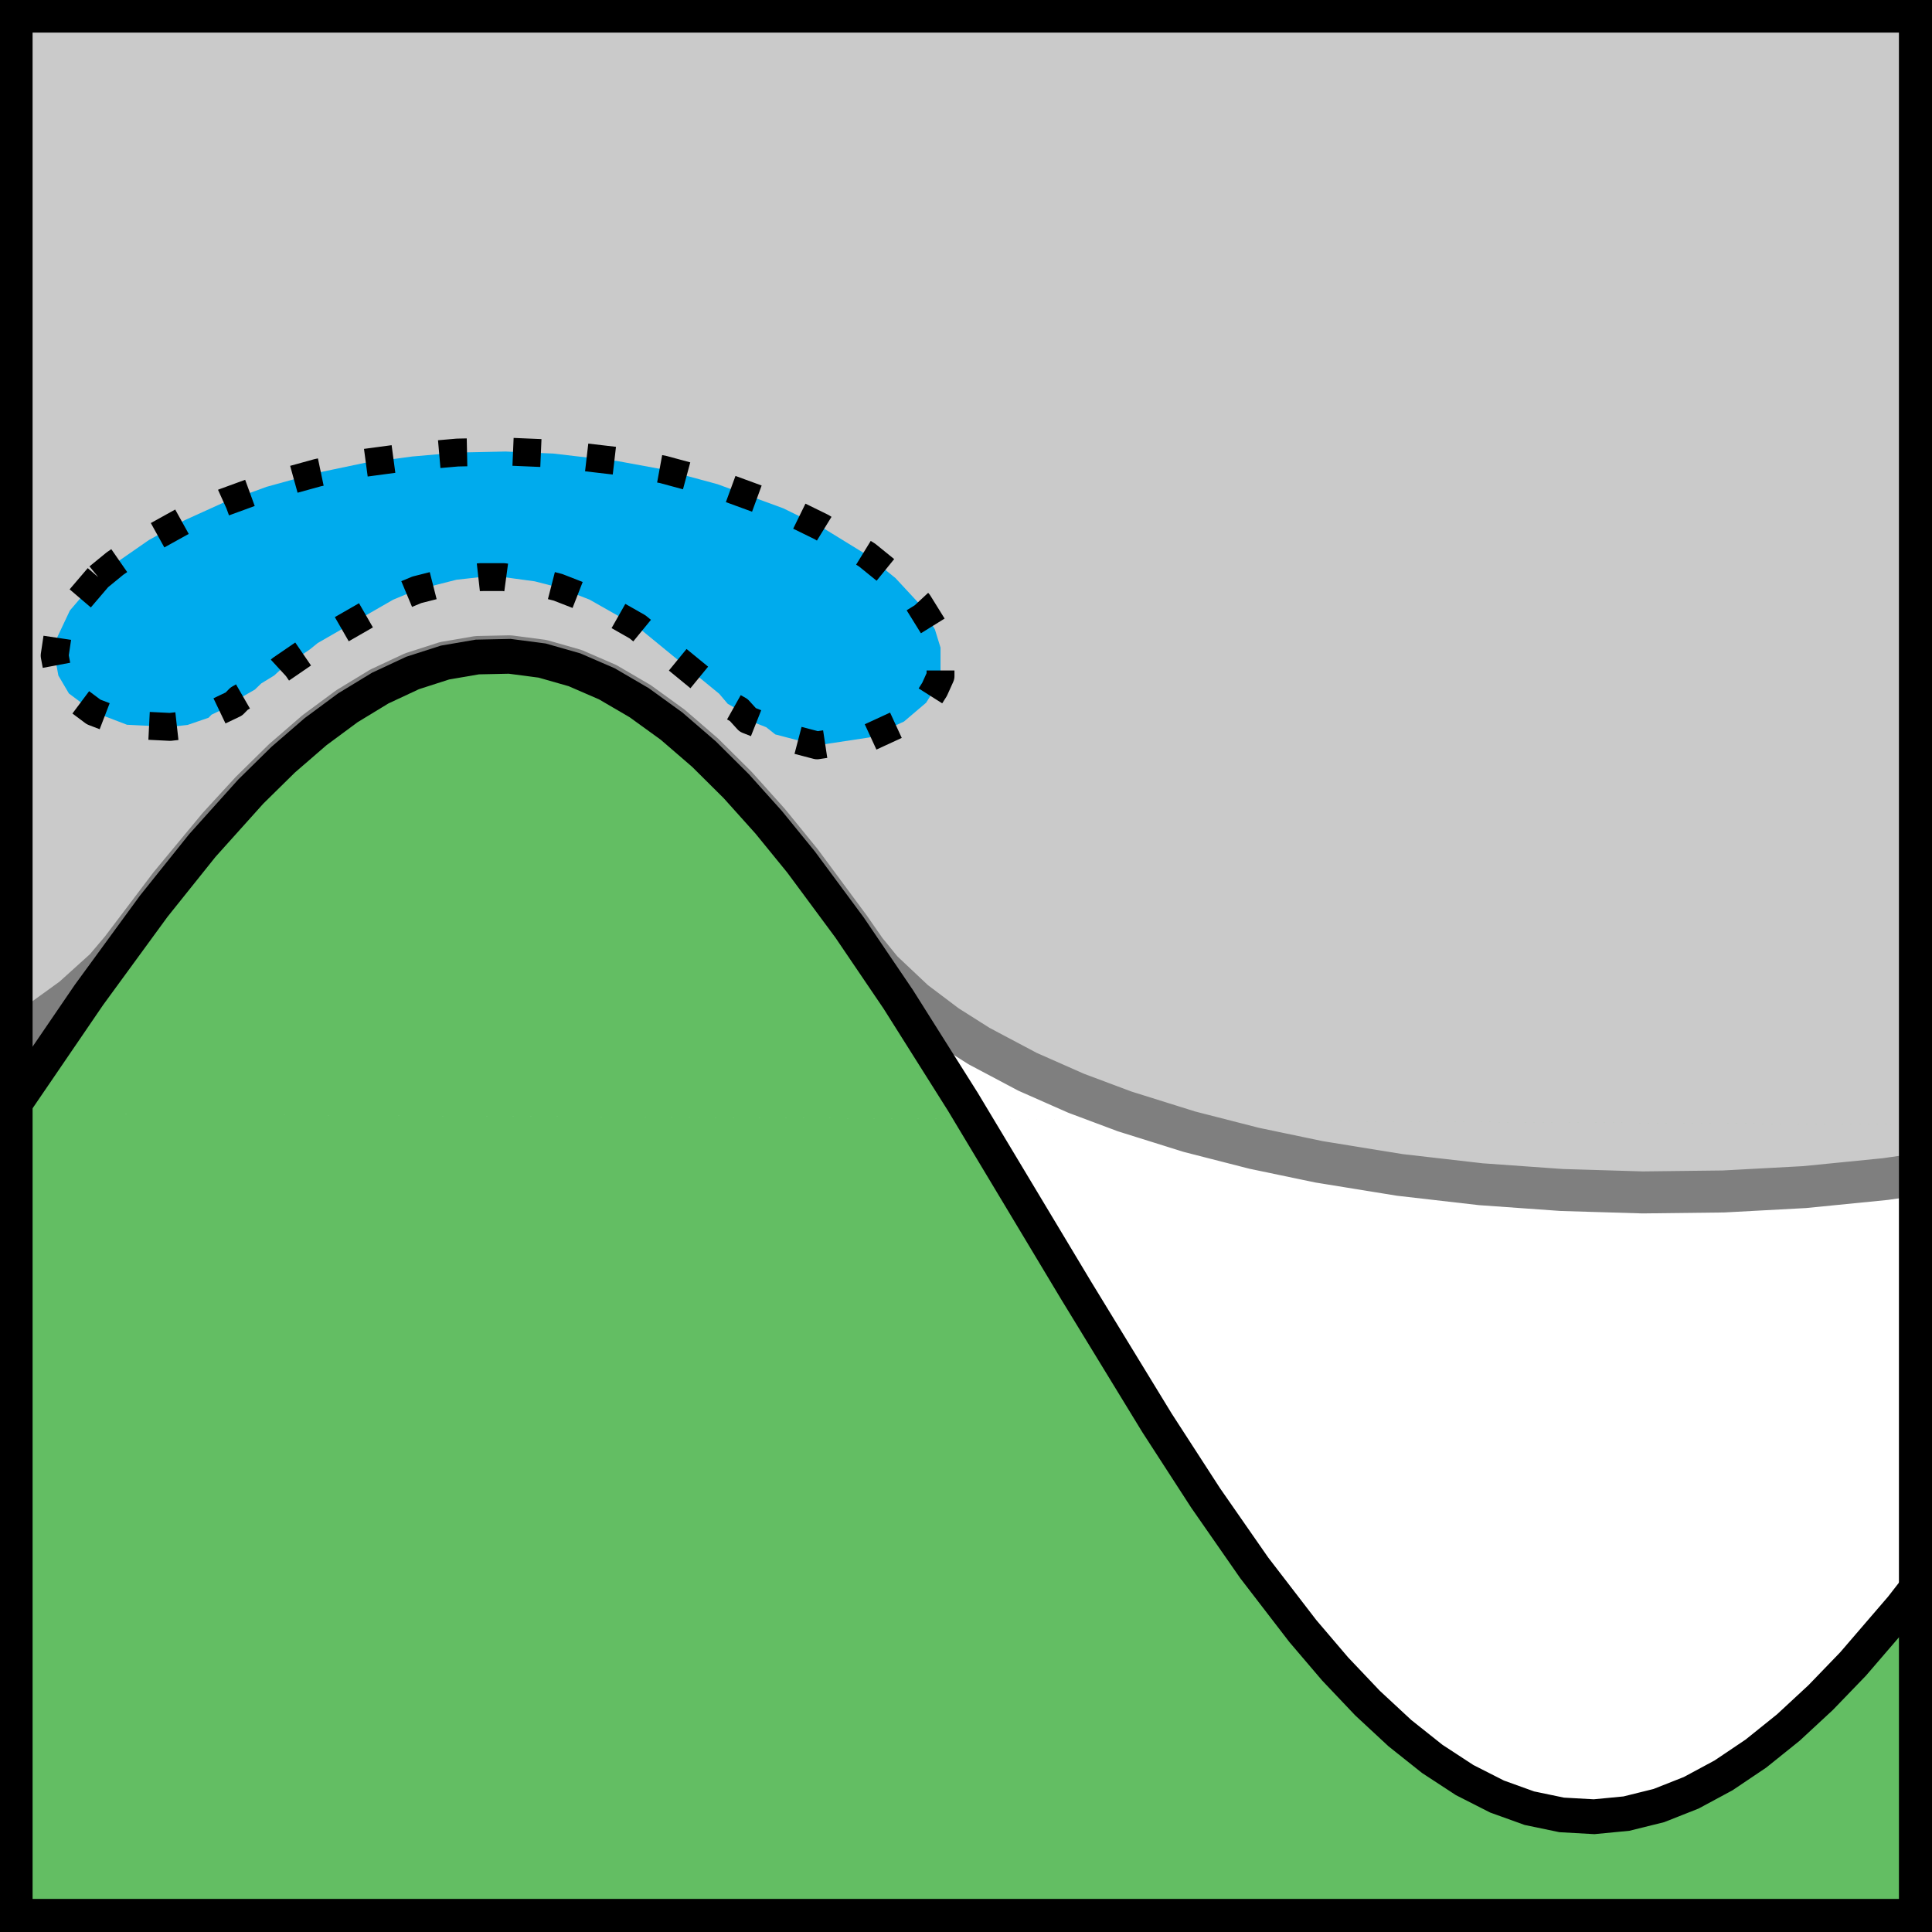 <?xml version="1.0" encoding="UTF-8" standalone="no"?>
<!-- Created with Inkscape (http://www.inkscape.org/) -->

<svg
   xmlns:dc="http://purl.org/dc/elements/1.1/"
   xmlns:cc="http://creativecommons.org/ns#"
   xmlns:rdf="http://www.w3.org/1999/02/22-rdf-syntax-ns#"
   xmlns:svg="http://www.w3.org/2000/svg"
   xmlns="http://www.w3.org/2000/svg"
   xmlns:sodipodi="http://sodipodi.sourceforge.net/DTD/sodipodi-0.dtd"
   xmlns:inkscape="http://www.inkscape.org/namespaces/inkscape"
   version="1.1"
   id="svg2"
   xml:space="preserve"
   width="177.802"
   height="177.802"
   viewBox="0 0 177.802 177.802"
   sodipodi:docname="icon.svg"
   inkscape:export-filename="/home/frerot/Documents/tamaas/examples/icon.png"
   inkscape:export-xdpi="150"
   inkscape:export-ydpi="150"
   inkscape:version="0.92.4 (5da689c313, 2019-01-14)"><rect x="0" y="0" width="177.802" height="177.802" fill="#333333" stroke="none"/><title
     id="title836">Tamaas Icon</title><defs
     id="defs6"><clipPath
       clipPathUnits="userSpaceOnUse"
       id="clipPath878"><rect
         style="opacity:1;fill:none;fill-opacity:1;stroke:#000000;stroke-width:4.5;stroke-linecap:round;stroke-linejoin:round;stroke-miterlimit:10;stroke-dasharray:none;stroke-dashoffset:0;stroke-opacity:1"
         id="rect880"
         width="133.352"
         height="133.352"
         x="-9.0558351e-06"
         y="4.8090823e-07"
         rx="0"
         inkscape:export-xdpi="150"
         inkscape:export-ydpi="150" /></clipPath><clipPath
       clipPathUnits="userSpaceOnUse"
       id="clipPath882"><rect
         style="opacity:1;fill:none;fill-opacity:1;stroke:#000000;stroke-width:4.5;stroke-linecap:round;stroke-linejoin:round;stroke-miterlimit:10;stroke-dasharray:none;stroke-dashoffset:0;stroke-opacity:1"
         id="rect884"
         width="133.352"
         height="133.352"
         x="-9.0558351e-06"
         y="4.8090823e-07"
         rx="0"
         inkscape:export-xdpi="150"
         inkscape:export-ydpi="150" /></clipPath><clipPath
       clipPathUnits="userSpaceOnUse"
       id="clipPath886"><rect
         style="opacity:1;fill:none;fill-opacity:1;stroke:#000000;stroke-width:4.5;stroke-linecap:round;stroke-linejoin:round;stroke-miterlimit:10;stroke-dasharray:none;stroke-dashoffset:0;stroke-opacity:1"
         id="rect888"
         width="133.352"
         height="133.352"
         x="-9.0558351e-06"
         y="4.8090823e-07"
         rx="0"
         inkscape:export-xdpi="150"
         inkscape:export-ydpi="150" /></clipPath><clipPath
       clipPathUnits="userSpaceOnUse"
       id="clipPath890"><rect
         style="opacity:1;fill:none;fill-opacity:1;stroke:#000000;stroke-width:4.5;stroke-linecap:round;stroke-linejoin:round;stroke-miterlimit:10;stroke-dasharray:none;stroke-dashoffset:0;stroke-opacity:1"
         id="rect892"
         width="133.352"
         height="133.352"
         x="-9.0558351e-06"
         y="4.8090823e-07"
         rx="0"
         inkscape:export-xdpi="150"
         inkscape:export-ydpi="150" /></clipPath></defs><sodipodi:namedview
     pagecolor="#ffffff"
     bordercolor="#666666"
     borderopacity="1"
     objecttolerance="10"
     gridtolerance="10"
     guidetolerance="10"
     inkscape:pageopacity="0"
     inkscape:pageshadow="2"
     inkscape:window-width="1920"
     inkscape:window-height="1153"
     id="namedview4"
     showgrid="false"
     borderlayer="true"
     inkscape:zoom="3.2972918"
     inkscape:cx="-24.846197"
     inkscape:cy="82.149729"
     inkscape:window-x="1920"
     inkscape:window-y="24"
     inkscape:window-maximized="1"
     inkscape:current-layer="layer1"
     inkscape:snap-page="true"
     inkscape:pagecheckerboard="true"
     inkscape:snap-nodes="true"
     inkscape:snap-others="false"
     inkscape:snap-grids="true"
     inkscape:snap-to-guides="true" /><g
     inkscape:groupmode="layer"
     id="layer1"
     inkscape:label="background"
     style="display:inline"
     sodipodi:insensitive="true"><rect
       style="display:inline;fill:#ffffff;fill-opacity:1;stroke:none;stroke-width:1;stroke-linecap:round;stroke-linejoin:round;stroke-miterlimit:4;stroke-dasharray:none;stroke-dashoffset:0;stroke-opacity:1"
       id="rect838"
       width="177.062"
       height="177.135"
       x="0.74"
       y="0.667" /></g><g
     id="g10"
     inkscape:groupmode="layer"
     inkscape:label="scene"
     transform="matrix(1.333,0,0,1.333,0,5.2842448e-6)"
     style="display:inline"
     sodipodi:insensitive="true"><path
       d="M 0.555,71.875 V 0.5 H 285.48 v 71.984 l -1.117,0.563 -1.117,0.531 -1.117,0.5 -1.117,0.469 -1.117,0.441 -1.118,0.418 -1.117,0.395 -1.117,0.371 -1.117,0.355 -1.117,0.336 -1.118,0.317 -1.117,0.3 -1.117,0.286 -1.117,0.269 -1.121,0.254 -1.117,0.242 -1.118,0.227 -1.117,0.215 -1.117,0.203 -1.117,0.187 -1.117,0.18 -1.118,0.164 -1.117,0.156 -1.117,0.141 -1.117,0.133 -1.117,0.117 -1.118,0.109 -1.117,0.102 -1.117,0.086 -1.117,0.078 -1.117,0.066 -1.117,0.059 -1.118,0.047 -1.117,0.035 -1.117,0.027 -1.117,0.016 -1.117,0.004 -1.121,-0.004 -1.118,-0.016 -1.117,-0.023 -1.117,-0.039 -1.117,-0.043 -1.117,-0.059 -1.118,-0.066 -1.117,-0.078 -1.117,-0.09 -1.117,-0.102 -1.117,-0.113 -1.118,-0.125 -1.117,-0.137 -1.117,-0.152 -1.117,-0.164 -1.117,-0.176 -1.117,-0.191 -1.118,-0.203 -1.117,-0.223 -1.117,-0.238 -1.117,-0.254 -1.117,-0.27 -1.118,-0.289 -1.117,-0.312 -1.121,-0.328 -1.117,-0.356 -1.117,-0.379 -1.117,-0.406 -1.118,-0.438 -1.117,-0.468 -1.117,-0.508 -1.117,-0.551 -1.117,-0.602 -1.118,-0.66 -1.117,-0.742 -1.117,-0.851 -1.117,-1.055 -1.117,-1.207 -1.118,-1.164 -1.117,-1.117 -1.117,-1.067 -1.117,-1.012 -1.117,-0.957 -1.117,-0.898 -1.118,-0.84 -1.117,-0.773 -1.117,-0.711 -1.121,-0.641 -1.117,-0.57 -1.117,-0.5 -1.118,-0.43 -1.117,-0.351 -1.117,-0.282 -1.117,-0.199 -1.117,-0.129 -1.118,-0.047 -1.117,0.032 -1.117,0.105 -1.117,0.188 -1.117,0.265 -1.118,0.34 -1.117,0.422 -1.117,0.492 -1.117,0.57 -1.117,0.645 -1.117,0.719 -1.118,0.789 -1.117,0.859 -1.117,0.926 -1.117,0.992 -1.121,1.055 -1.117,1.117 -1.118,1.172 -1.117,1.23 -1.117,1.285 -1.117,1.071 -1.117,0.875 -1.118,0.769 -1.117,0.688 -1.117,0.629 -1.117,0.578 -1.117,0.535 -1.118,0.496 -1.117,0.465 -1.117,0.43 -1.117,0.406 -1.117,0.383 -1.118,0.359 -1.117,0.336 -1.117,0.316 -1.117,0.301 -1.117,0.281 -1.117,0.262 -1.122,0.25 -1.117,0.235 -1.117,0.218 -1.117,0.203 -1.117,0.192 -1.117,0.18 -1.118,0.167 -1.117,0.157 -1.117,0.14 -1.117,0.133 -1.117,0.121 -1.118,0.11 -1.117,0.101 -1.117,0.09 -1.117,0.078 -1.117,0.07 -1.118,0.059 -1.117,0.051 -1.117,0.043 -1.117,0.031 -1.117,0.023 -1.117,0.012 -1.118,0.004 -1.121,-0.004 -1.117,-0.015 -1.117,-0.024 -1.117,-0.035 -1.117,-0.043 -1.118,-0.051 -1.117,-0.058 -1.117,-0.071 -1.117,-0.082 -1.117,-0.09 -1.118,-0.097 -1.117,-0.11 L 100,81.531 98.883,81.402 97.766,81.266 96.648,81.117 95.531,80.957 94.414,80.789 93.297,80.605 92.18,80.414 91.062,80.211 89.945,79.996 88.828,79.77 87.707,79.531 86.59,79.277 85.473,79.016 84.355,78.734 83.238,78.441 82.121,78.133 81.004,77.812 79.887,77.469 78.77,77.113 77.652,76.734 76.535,76.34 75.418,75.922 74.301,75.48 73.184,75.016 72.066,74.523 70.949,74 69.832,73.449 68.715,72.855 67.598,72.223 66.48,71.543 65.363,70.809 64.246,70.004 63.129,69.125 62.012,68.141 60.891,67.016 59.773,65.645 58.656,64.039 57.539,62.477 56.422,60.965 55.305,59.512 54.188,58.109 53.07,56.77 l -1.117,-1.278 -1.117,-1.211 -1.117,-1.144 -1.117,-1.075 -1.118,-1 -1.117,-0.929 -1.117,-0.848 -1.117,-0.769 -1.117,-0.692 -1.118,-0.613 -1.117,-0.527 -1.117,-0.442 -1.117,-0.363 -1.117,-0.274 -1.118,-0.191 -1.121,-0.102 -1.117,-0.019 -1.117,0.066 -1.117,0.149 -1.117,0.234 -1.118,0.32 -1.117,0.399 -1.117,0.484 -1.117,0.559 -1.117,0.641 -1.117,0.718 -1.118,0.789 -1.117,0.864 -1.117,0.933 -1.117,1 -1.117,1.067 -1.118,1.132 -1.117,1.188 -1.117,1.246 -1.117,1.297 -1.117,1.351 -1.118,1.395 -1.117,1.441 -1.121,1.481 -1.117,1.515 -1.117,1.321 -1.117,1.078 -1.118,0.941 -1.117,0.848 -1.117,0.766 -1.117,0.707 z"
       style="fill:#cacaca;fill-opacity:1;fill-rule:nonzero;stroke:#cacaca;stroke-width:1;stroke-linecap:butt;stroke-linejoin:round;stroke-miterlimit:10;stroke-dasharray:none;stroke-opacity:1"
       id="path16"
       inkscape:connector-curvature="0"
       clip-path="url(#clipPath890)" /><path
       d="m 6.789,39.849 -1.965,2.301 -0.859,1.821 -0.192,1.289 0.258,1.382 0.727,1.235 1.707,1.277 2.301,0.883 2.972,0.148 1.215,-0.136 1.445,-0.496 0.204,-0.211 1.546,-0.739 0.36,-0.367 1.09,-0.629 0.437,-0.422 0.895,-0.55 0.48,-0.442 2,-1.371 0.524,-0.426 5.207,-2.992 1.636,-0.683 2.739,-0.696 1.625,-0.18 1.617,-0.003 2.16,0.293 1.609,0.414 2.18,0.851 2.781,1.578 0.528,0.301 5.636,4.617 0.594,0.699 0.758,0.426 0.617,0.68 1.281,0.508 0.625,0.496 2.883,0.754 3.621,-0.547 2.383,-1.098 1.524,-1.297 0.585,-0.925 0.411,-0.911 v -1.968 l -0.391,-1.266 -1.129,-1.82 -1.59,-1.715 -1.965,-1.594 -3.14,-1.93 -2.645,-1.296 -4.531,-1.661 -3.777,-1.023 -3.168,-0.582 -4.399,-0.512 -3.301,-0.14 -3.312,0.07 -3.125,0.273 -3.277,0.438 -3.246,0.68 -3.536,0.976 -2.922,1.067 -2.722,1.234 -2.488,1.379 -2.336,1.621 -1.145,0.937"
       style="fill:#00abed;fill-opacity:1;stroke:#000000;stroke-width:1.925;stroke-linecap:butt;stroke-linejoin:round;stroke-miterlimit:10;stroke-dasharray:1.925, 3.177;stroke-dashoffset:0;stroke-opacity:1"
       id="path36"
       inkscape:connector-curvature="0"
       clip-path="url(#clipPath886)" /><path
       d="m 0.555,71.875 2.234,-1.359 2.234,-1.614 2.235,-2.019 1.117,-1.321 3.355,-4.437 3.352,-4.043 2.234,-2.434 2.235,-2.199 2.234,-1.933 2.235,-1.653 2.234,-1.359 2.234,-1.043 2.235,-0.719 2.234,-0.383 2.234,-0.047 2.239,0.293 2.234,0.637 2.234,0.969 2.235,1.305 2.234,1.617 2.235,1.929 2.234,2.219 2.234,2.489 2.235,2.742 3.351,4.527 1.117,1.606 1.118,1.371 2.238,2.109 2.234,1.684 2.235,1.414 3.351,1.777 3.352,1.48 3.351,1.254 4.469,1.399 4.469,1.144 4.472,0.934 5.586,0.906 5.586,0.641 5.586,0.398 5.586,0.168 5.59,-0.066 5.586,-0.301 5.586,-0.555 4.469,-0.644 4.468,-0.848 4.473,-1.094 3.352,-1.011 3.351,-1.219 3.352,-1.496 2.234,-1.207 2.235,-1.457 1.117,-0.875 1.117,-1.071 3.352,-3.687 2.238,-2.172 2.234,-1.918 2.235,-1.648 2.234,-1.364 2.234,-1.062 2.235,-0.762 2.234,-0.453 2.234,-0.137 2.235,0.176 2.234,0.481 2.235,0.781 2.234,1.07 2.238,1.352 2.235,1.613 2.234,1.855 2.234,2.079 4.469,4.543 2.234,1.593 2.235,1.262 3.351,1.527 3.352,1.223 3.355,0.996 4.469,1.051 4.469,0.793 4.469,0.578 4.468,0.383 5.586,0.23 5.59,-0.027 5.586,-0.285 5.586,-0.547 4.469,-0.641 4.469,-0.832 4.472,-1.051 4.469,-1.308 3.352,-1.184 3.351,-1.41 2.234,-1.094"
       style="fill:none;stroke:#7f7f7f;stroke-width:2.9;stroke-linecap:square;stroke-linejoin:round;stroke-miterlimit:10;stroke-dasharray:none;stroke-opacity:1"
       id="path44"
       inkscape:connector-curvature="0"
       clip-path="url(#clipPath882)" /><path
       id="path970"
       style="fill:#63be63;fill-opacity:1;stroke:#000000;stroke-width:2.4;stroke-linecap:butt;stroke-linejoin:miter;stroke-miterlimit:4;stroke-dasharray:none;stroke-opacity:1"
       d="M 285.48,78.539 284.324,144.27 -30.48,136.081 0.555,76.871 m 0,-1e-6 5.586,-8.183 4.472,-6.122 3.352,-4.187 3.351,-3.731 2.235,-2.199 2.234,-1.933 2.235,-1.653 2.234,-1.359 2.234,-1.043 2.235,-0.719 2.234,-0.383 2.234,-0.047 2.239,0.293 2.234,0.637 2.234,0.969 2.235,1.305 2.234,1.617 2.235,1.929 2.234,2.219 2.234,2.489 2.235,2.742 3.351,4.527 3.356,4.949 4.468,7.086 7.821,13.028 5.586,9.144 3.351,5.176 3.352,4.82 3.355,4.363 2.235,2.622 2.234,2.355 2.234,2.074 2.235,1.778 2.234,1.461 2.235,1.136 2.234,0.805 2.234,0.465 2.235,0.125 2.234,-0.215 2.238,-0.555 2.235,-0.883 2.234,-1.203 2.234,-1.504 2.235,-1.796 2.234,-2.071 2.235,-2.316 3.351,-3.895 3.352,-4.316 4.468,-6.246 6.707,-9.918 6.704,-9.817 3.351,-4.605 3.352,-4.27 3.351,-3.851 2.235,-2.289 2.238,-2.047 2.234,-1.785 2.235,-1.508 2.234,-1.215 2.234,-0.914 2.235,-0.605 2.234,-0.293 2.235,0.015 2.234,0.328 2.234,0.633 2.235,0.93 2.238,1.211 2.234,1.484 2.235,1.738 2.234,1.969 3.352,3.348 3.351,3.742 4.469,5.441 6.703,8.668 5.59,7.149 4.469,5.332 3.351,3.621 3.352,3.195 2.234,1.856 2.235,1.613 2.234,1.348 2.234,1.074 2.239,0.781 2.234,0.481 2.234,0.175 2.235,-0.14 2.234,-0.449 2.234,-0.762 2.235,-1.067 2.234,-1.359 2.235,-1.648 2.234,-1.918 2.234,-2.172 2.235,-2.406 3.355,-4 3.352,-4.391 4.469,-6.313 5.585,-8.277"
       inkscape:connector-curvature="0"
       clip-path="url(#clipPath878)" /></g><g
     inkscape:groupmode="layer"
     id="layer2"
     inkscape:label="frame"
     style="display:inline"
     sodipodi:insensitive="true"><rect
       transform="matrix(1.333,0,0,1.333,0,5.2842448e-6)"
       style="opacity:1;fill:none;fill-opacity:1;stroke:#000000;stroke-width:4.5;stroke-linecap:round;stroke-linejoin:round;stroke-miterlimit:10;stroke-dasharray:none;stroke-dashoffset:0;stroke-opacity:1"
       id="rect968"
       width="133.352"
       height="133.352"
       x="0"
       y="-3.9631836e-06"
       rx="0"
       inkscape:export-xdpi="150"
       inkscape:export-ydpi="150" /></g></svg>
